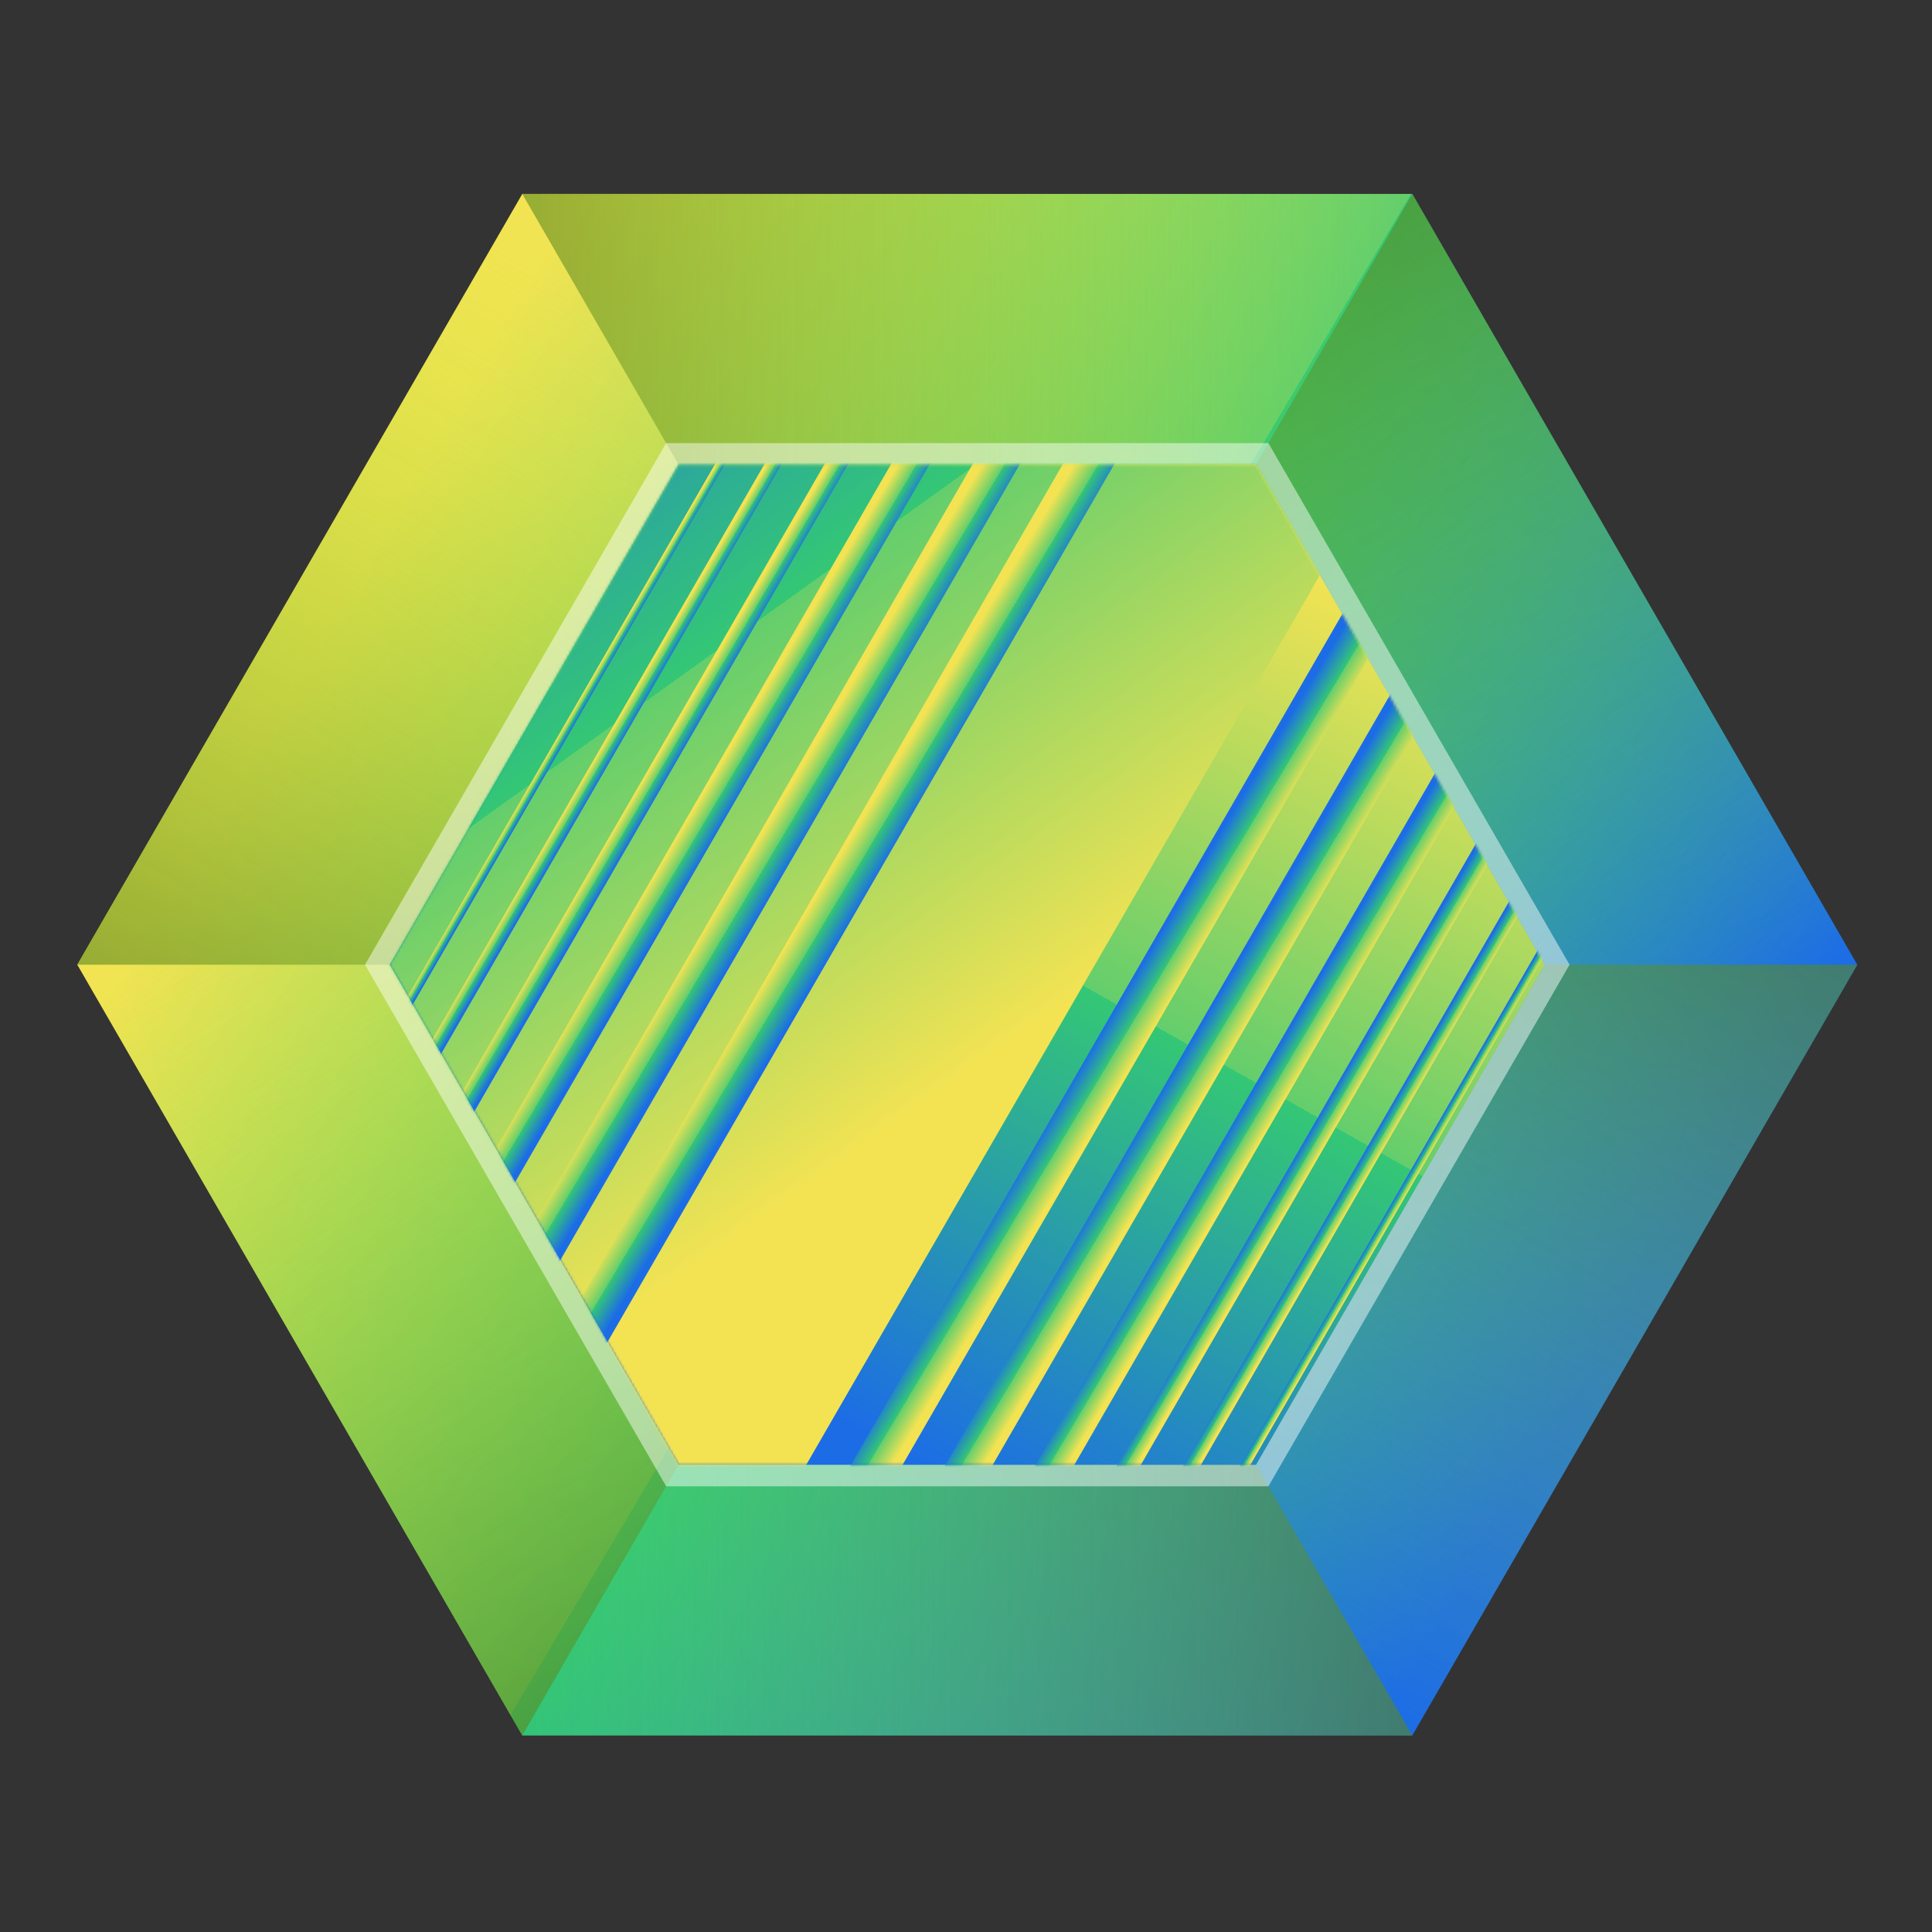 <svg width="750" height="750" viewBox="0 0 750 750" fill="none" xmlns="http://www.w3.org/2000/svg">
<rect x="0" y="0" width="750" height="750" fill="#333333" stroke="none"/>
<path d="M30 374.5L202.75 75.288L548.25 75.288L721 374.5L548.25 673.712L202.75 673.712L30 374.5Z" fill="url(#paint0_linear_557_3509)"/>
<path d="M30 374.5L202.75 673.712L375.5 374.5L30 374.5Z" fill="url(#paint1_linear_557_3509)" fill-opacity="0.6"/>
<path d="M202.75 673.712L548.25 673.712L375.5 374.5L202.75 673.712Z" fill="url(#paint2_linear_557_3509)" fill-opacity="0.6"/>
<path d="M548.25 673.712L721 374.5L375.5 374.5L548.25 673.712Z" fill="url(#paint3_linear_557_3509)" fill-opacity="0.6"/>
<path d="M721 374.5L548.25 75.288L375.5 374.5L721 374.5Z" fill="url(#paint4_linear_557_3509)" fill-opacity="0.6"/>
<path d="M548.25 75.288L202.75 75.288L375.5 374.5L548.25 75.288Z" fill="url(#paint5_linear_557_3509)" fill-opacity="0.6"/>
<path d="M202.75 75.288L30 374.5L375.5 374.5L202.75 75.288Z" fill="url(#paint6_linear_557_3509)" fill-opacity="0.6"/>
<path d="M151.311 374.501L263.405 180.348L487.594 180.348L599.688 374.501L487.594 568.654L263.405 568.654L151.311 374.501Z" fill="url(#paint7_linear_557_3509)"/>
<path d="M147.706 372.42L146.504 374.501L147.706 376.582L259.8 570.735L261.002 572.817L263.405 572.817L487.594 572.817L489.997 572.817L491.199 570.735L603.293 376.582L604.494 374.501L603.293 372.42L491.199 178.267L489.997 176.185L487.594 176.185L263.405 176.185L261.002 176.185L259.8 178.267L147.706 372.42Z" stroke="white" stroke-opacity="0.48" stroke-width="8.325"/>
<mask id="mask0_557_3509" style="mask-type:alpha" maskUnits="userSpaceOnUse" x="151" y="180" width="449" height="389">
<path d="M151.311 374.501L263.405 180.348L487.594 180.348L599.688 374.501L487.594 568.654L263.405 568.654L151.311 374.501Z" fill="url(#paint8_linear_557_3509)"/>
</mask>
<g mask="url(#mask0_557_3509)">
<rect x="633.386" y="107.339" width="15.879" height="629.155" transform="rotate(30 633.386 107.339)" fill="url(#paint9_linear_557_3509)"/>
<rect x="605.884" y="91.461" width="17.322" height="629.155" transform="rotate(30 605.884 91.461)" fill="url(#paint10_linear_557_3509)"/>
<rect x="659.638" y="122.496" width="12.992" height="629.155" transform="rotate(30 659.638 122.496)" fill="url(#paint11_linear_557_3509)"/>
<rect x="683.39" y="136.21" width="7.939" height="629.155" transform="rotate(30 683.39 136.21)" fill="url(#paint12_linear_557_3509)"/>
<rect x="702.767" y="147.396" width="5.774" height="629.155" transform="rotate(30 702.767 147.396)" fill="url(#paint13_linear_557_3509)"/>
<rect x="719.305" y="156.946" width="3.278" height="629.155" transform="rotate(30 719.305 156.946)" fill="url(#paint14_linear_557_3509)"/>
<rect x="177.476" y="-81.607" width="442.472" height="549.47" transform="rotate(30 177.476 -81.607)" fill="url(#paint15_linear_557_3509)"/>
<rect x="116.379" y="664.356" width="15.879" height="629.155" transform="rotate(-150 116.379 664.356)" fill="url(#paint16_linear_557_3509)"/>
<rect x="143.881" y="680.234" width="17.322" height="629.155" transform="rotate(-150 143.881 680.234)" fill="url(#paint17_linear_557_3509)"/>
<rect x="90.126" y="649.199" width="12.992" height="629.155" transform="rotate(-150 90.126 649.199)" fill="url(#paint18_linear_557_3509)"/>
<rect x="66.375" y="635.485" width="7.939" height="629.155" transform="rotate(-150 66.375 635.485)" fill="url(#paint19_linear_557_3509)"/>
<rect x="46.998" y="624.299" width="5.774" height="629.155" transform="rotate(-150 46.998 624.299)" fill="url(#paint20_linear_557_3509)"/>
<rect x="30.46" y="614.75" width="3.278" height="629.155" transform="rotate(-150 30.46 614.75)" fill="url(#paint21_linear_557_3509)"/>
</g>
<defs>
<linearGradient id="paint0_linear_557_3509" x1="639.531" y1="516.03" x2="138.229" y2="219.293" gradientUnits="userSpaceOnUse">
<stop offset="0.016" stop-color="#1C6CE6"/>
<stop offset="0.521" stop-color="#34C775"/>
<stop offset="0.521" stop-color="#64CE6C"/>
<stop offset="1" stop-color="#F3E353"/>
<stop offset="1" stop-color="#F3E353"/>
</linearGradient>
<linearGradient id="paint1_linear_557_3509" x1="210.779" y1="673.618" x2="30.001" y2="373.907" gradientUnits="userSpaceOnUse">
<stop stop-color="#59871E"/>
<stop offset="1" stop-color="#A3FF2E" stop-opacity="0"/>
</linearGradient>
<linearGradient id="paint2_linear_557_3509" x1="548.548" y1="673.618" x2="202.453" y2="673.618" gradientUnits="userSpaceOnUse">
<stop stop-color="#59871E"/>
<stop offset="1" stop-color="#A3FF2E" stop-opacity="0"/>
</linearGradient>
<linearGradient id="paint3_linear_557_3509" x1="721.001" y1="373.907" x2="548.548" y2="673.618" gradientUnits="userSpaceOnUse">
<stop stop-color="#59871E"/>
<stop offset="1" stop-color="#A3FF2E" stop-opacity="0"/>
</linearGradient>
<linearGradient id="paint4_linear_557_3509" x1="548.548" y1="75.385" x2="721.001" y2="373.906" gradientUnits="userSpaceOnUse">
<stop stop-color="#59871E"/>
<stop offset="1" stop-color="#A3FF2E" stop-opacity="0"/>
</linearGradient>
<linearGradient id="paint5_linear_557_3509" x1="202.453" y1="75.385" x2="548.548" y2="75.385" gradientUnits="userSpaceOnUse">
<stop stop-color="#59871E"/>
<stop offset="1" stop-color="#A3FF2E" stop-opacity="0"/>
</linearGradient>
<linearGradient id="paint6_linear_557_3509" x1="30.001" y1="373.906" x2="202.453" y2="75.385" gradientUnits="userSpaceOnUse">
<stop stop-color="#59871E"/>
<stop offset="1" stop-color="#A3FF2E" stop-opacity="0"/>
</linearGradient>
<linearGradient id="paint7_linear_557_3509" x1="277.975" y1="533.276" x2="467.078" y2="196.696" gradientUnits="userSpaceOnUse">
<stop offset="0.016" stop-color="#1C6CE6"/>
<stop offset="0.521" stop-color="#34C775"/>
<stop offset="0.521" stop-color="#64CE6C"/>
<stop offset="1" stop-color="#F3E353"/>
<stop offset="1" stop-color="#F3E353"/>
</linearGradient>
<linearGradient id="paint8_linear_557_3509" x1="277.975" y1="533.276" x2="467.078" y2="196.696" gradientUnits="userSpaceOnUse">
<stop offset="0.016" stop-color="#1C6CE6"/>
<stop offset="0.521" stop-color="#34C775"/>
<stop offset="0.521" stop-color="#64CE6C"/>
<stop offset="1" stop-color="#F3E353"/>
<stop offset="1" stop-color="#F3E353"/>
</linearGradient>
<linearGradient id="paint9_linear_557_3509" x1="635.702" y1="285.071" x2="651.381" y2="285.293" gradientUnits="userSpaceOnUse">
<stop offset="0.016" stop-color="#1C6CE6"/>
<stop offset="0.521" stop-color="#34C775"/>
<stop offset="0.521" stop-color="#64CE6C"/>
<stop offset="1" stop-color="#F3E353"/>
<stop offset="1" stop-color="#F3E353"/>
</linearGradient>
<linearGradient id="paint10_linear_557_3509" x1="608.411" y1="269.193" x2="625.514" y2="269.458" gradientUnits="userSpaceOnUse">
<stop offset="0.016" stop-color="#1C6CE6"/>
<stop offset="0.521" stop-color="#34C775"/>
<stop offset="0.521" stop-color="#64CE6C"/>
<stop offset="1" stop-color="#F3E353"/>
<stop offset="1" stop-color="#F3E353"/>
</linearGradient>
<linearGradient id="paint11_linear_557_3509" x1="661.533" y1="300.228" x2="674.362" y2="300.377" gradientUnits="userSpaceOnUse">
<stop offset="0.016" stop-color="#1C6CE6"/>
<stop offset="0.521" stop-color="#34C775"/>
<stop offset="0.521" stop-color="#64CE6C"/>
<stop offset="1" stop-color="#F3E353"/>
<stop offset="1" stop-color="#F3E353"/>
</linearGradient>
<linearGradient id="paint12_linear_557_3509" x1="684.549" y1="313.942" x2="692.389" y2="313.998" gradientUnits="userSpaceOnUse">
<stop offset="0.016" stop-color="#1C6CE6"/>
<stop offset="0.521" stop-color="#34C775"/>
<stop offset="0.521" stop-color="#64CE6C"/>
<stop offset="1" stop-color="#F3E353"/>
<stop offset="1" stop-color="#F3E353"/>
</linearGradient>
<linearGradient id="paint13_linear_557_3509" x1="703.609" y1="325.128" x2="709.312" y2="325.157" gradientUnits="userSpaceOnUse">
<stop offset="0.016" stop-color="#1C6CE6"/>
<stop offset="0.521" stop-color="#34C775"/>
<stop offset="0.521" stop-color="#64CE6C"/>
<stop offset="1" stop-color="#F3E353"/>
<stop offset="1" stop-color="#F3E353"/>
</linearGradient>
<linearGradient id="paint14_linear_557_3509" x1="719.783" y1="334.678" x2="723.02" y2="334.687" gradientUnits="userSpaceOnUse">
<stop offset="0.016" stop-color="#1C6CE6"/>
<stop offset="0.521" stop-color="#34C775"/>
<stop offset="0.521" stop-color="#64CE6C"/>
<stop offset="1" stop-color="#F3E353"/>
<stop offset="1" stop-color="#F3E353"/>
</linearGradient>
<linearGradient id="paint15_linear_557_3509" x1="242.028" y1="73.614" x2="604.77" y2="237.73" gradientUnits="userSpaceOnUse">
<stop offset="0.016" stop-color="#1C6CE6"/>
<stop offset="0.521" stop-color="#34C775"/>
<stop offset="0.521" stop-color="#64CE6C"/>
<stop offset="1" stop-color="#F3E353"/>
<stop offset="1" stop-color="#F3E353"/>
</linearGradient>
<linearGradient id="paint16_linear_557_3509" x1="118.695" y1="842.088" x2="134.374" y2="842.311" gradientUnits="userSpaceOnUse">
<stop offset="0.016" stop-color="#1C6CE6"/>
<stop offset="0.521" stop-color="#34C775"/>
<stop offset="0.521" stop-color="#64CE6C"/>
<stop offset="1" stop-color="#F3E353"/>
<stop offset="1" stop-color="#F3E353"/>
</linearGradient>
<linearGradient id="paint17_linear_557_3509" x1="146.408" y1="857.966" x2="163.511" y2="858.231" gradientUnits="userSpaceOnUse">
<stop offset="0.016" stop-color="#1C6CE6"/>
<stop offset="0.521" stop-color="#34C775"/>
<stop offset="0.521" stop-color="#64CE6C"/>
<stop offset="1" stop-color="#F3E353"/>
<stop offset="1" stop-color="#F3E353"/>
</linearGradient>
<linearGradient id="paint18_linear_557_3509" x1="92.022" y1="826.931" x2="104.851" y2="827.08" gradientUnits="userSpaceOnUse">
<stop offset="0.016" stop-color="#1C6CE6"/>
<stop offset="0.521" stop-color="#34C775"/>
<stop offset="0.521" stop-color="#64CE6C"/>
<stop offset="1" stop-color="#F3E353"/>
<stop offset="1" stop-color="#F3E353"/>
</linearGradient>
<linearGradient id="paint19_linear_557_3509" x1="67.533" y1="813.217" x2="75.373" y2="813.273" gradientUnits="userSpaceOnUse">
<stop offset="0.016" stop-color="#1C6CE6"/>
<stop offset="0.521" stop-color="#34C775"/>
<stop offset="0.521" stop-color="#64CE6C"/>
<stop offset="1" stop-color="#F3E353"/>
<stop offset="1" stop-color="#F3E353"/>
</linearGradient>
<linearGradient id="paint20_linear_557_3509" x1="47.84" y1="802.031" x2="53.543" y2="802.061" gradientUnits="userSpaceOnUse">
<stop offset="0.016" stop-color="#1C6CE6"/>
<stop offset="0.521" stop-color="#34C775"/>
<stop offset="0.521" stop-color="#64CE6C"/>
<stop offset="1" stop-color="#F3E353"/>
<stop offset="1" stop-color="#F3E353"/>
</linearGradient>
<linearGradient id="paint21_linear_557_3509" x1="30.938" y1="792.482" x2="34.175" y2="792.491" gradientUnits="userSpaceOnUse">
<stop offset="0.016" stop-color="#1C6CE6"/>
<stop offset="0.521" stop-color="#34C775"/>
<stop offset="0.521" stop-color="#64CE6C"/>
<stop offset="1" stop-color="#F3E353"/>
<stop offset="1" stop-color="#F3E353"/>
</linearGradient>
</defs>
</svg>
